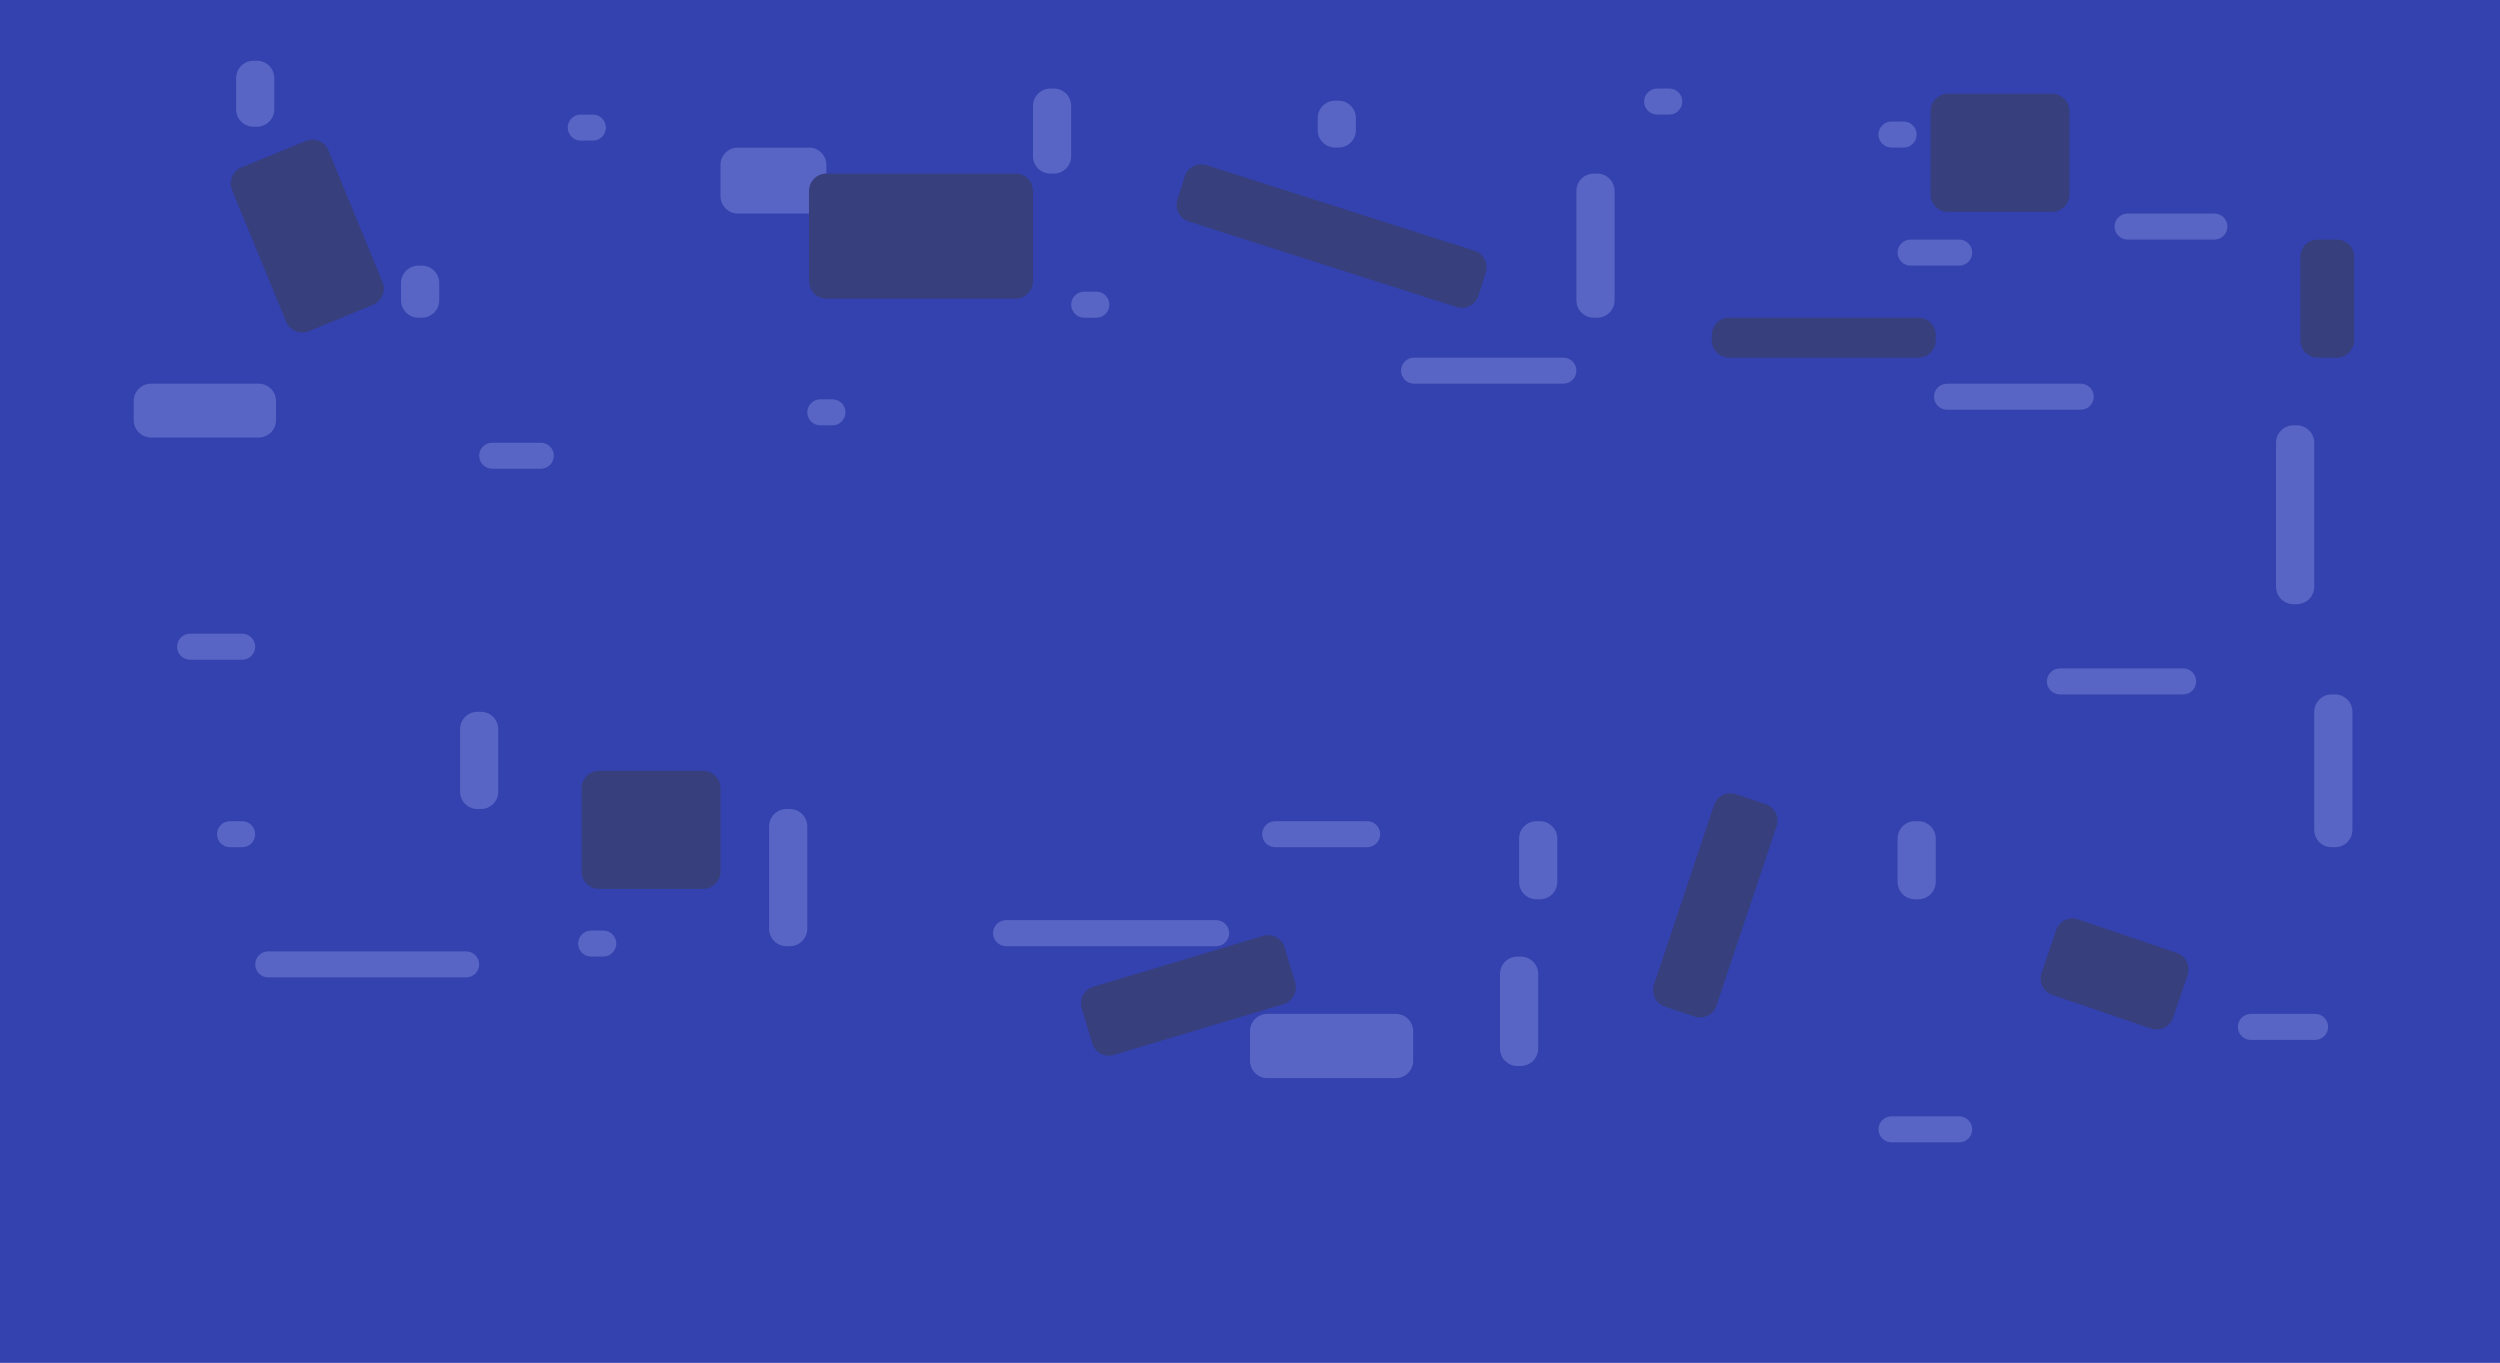 <svg width="1440" height="785" viewBox="0 0 1440 785" fill="none" xmlns="http://www.w3.org/2000/svg">
<path d="M0 0H1440V785H0V0Z" fill="#3342AE"/>
<path d="M125 480.5C125 476.358 128.358 473 132.5 473H139.5C143.642 473 147 476.358 147 480.5C147 484.642 143.642 488 139.5 488H132.5C128.358 488 125 484.642 125 480.5Z" fill="#5865C4"/>
<path d="M682.443 101.647C684.123 96.385 689.751 93.483 695.012 95.163L849.332 144.449C854.593 146.129 857.496 151.756 855.816 157.017L851.557 170.353C849.876 175.615 844.249 178.517 838.988 176.837L684.668 127.551C679.407 125.871 676.504 120.244 678.184 114.983L682.443 101.647Z" fill="#373F7C"/>
<path d="M572 537.5C572 533.358 575.358 530 579.5 530H700.5C704.642 530 708 533.358 708 537.5C708 541.642 704.642 545 700.5 545H579.5C575.358 545 572 541.642 572 537.5Z" fill="#5865C4"/>
<path d="M1179 392.5C1179 388.358 1182.36 385 1186.5 385H1257.5C1261.64 385 1265 388.358 1265 392.5C1265 396.642 1261.64 400 1257.5 400H1186.5C1182.36 400 1179 396.642 1179 392.5Z" fill="#5865C4"/>
<path d="M1333 410C1333 404.477 1337.48 400 1343 400H1345C1350.52 400 1355 404.477 1355 410V478C1355 483.523 1350.52 488 1345 488H1343C1337.48 488 1333 483.523 1333 478V410Z" fill="#5865C4"/>
<path d="M265 420C265 414.477 269.477 410 275 410H277C282.523 410 287 414.477 287 420V456C287 461.523 282.523 466 277 466H275C269.477 466 265 461.523 265 456V420Z" fill="#5865C4"/>
<path d="M617 175.5C617 171.358 620.358 168 624.5 168H631.5C635.642 168 639 171.358 639 175.5C639 179.642 635.642 183 631.5 183H624.5C620.358 183 617 179.642 617 175.5Z" fill="#5865C4"/>
<path d="M231 163C231 157.477 235.477 153 241 153H243C248.523 153 253 157.477 253 163V173C253 178.523 248.523 183 243 183H241C235.477 183 231 178.523 231 173V163Z" fill="#5865C4"/>
<path d="M908 110C908 104.477 912.477 100 918 100H920C925.523 100 930 104.477 930 110V173C930 178.523 925.523 183 920 183H918C912.477 183 908 178.523 908 173V110Z" fill="#5865C4"/>
<path d="M864 561C864 555.477 868.477 551 874 551H876C881.523 551 886 555.477 886 561V604C886 609.523 881.523 614 876 614H874C868.477 614 864 609.523 864 604V561Z" fill="#5865C4"/>
<path d="M443 476C443 470.477 447.477 466 453 466H455C460.523 466 465 470.477 465 476V535C465 540.523 460.523 545 455 545H453C447.477 545 443 540.523 443 535V476Z" fill="#5865C4"/>
<path d="M875 483C875 477.477 879.477 473 885 473H887C892.523 473 897 477.477 897 483V508C897 513.523 892.523 518 887 518H885C879.477 518 875 513.523 875 508V483Z" fill="#5865C4"/>
<path d="M1093 145.5C1093 141.358 1096.36 138 1100.5 138H1128.5C1132.64 138 1136 141.358 1136 145.5C1136 149.642 1132.64 153 1128.5 153H1100.5C1096.36 153 1093 149.642 1093 145.5Z" fill="#5865C4"/>
<path d="M1093 483C1093 477.477 1097.48 473 1103 473H1105C1110.52 473 1115 477.477 1115 483V508C1115 513.523 1110.52 518 1105 518H1103C1097.48 518 1093 513.523 1093 508V483Z" fill="#5865C4"/>
<path d="M136 45C136 39.477 140.477 35 146 35H148C153.523 35 158 39.477 158 45V63C158 68.523 153.523 73 148 73H146C140.477 73 136 68.523 136 63V45Z" fill="#5865C4"/>
<path d="M415 95C415 89.477 419.477 85 425 85H466C471.523 85 476 89.477 476 95V113C476 118.523 471.523 123 466 123H425C419.477 123 415 118.523 415 113V95Z" fill="#5865C4"/>
<path d="M333 543.5C333 539.358 336.358 536 340.5 536H347.5C351.642 536 355 539.358 355 543.5C355 547.642 351.642 551 347.5 551H340.5C336.358 551 333 547.642 333 543.5Z" fill="#5865C4"/>
<path d="M947 58.5C947 54.358 950.358 51 954.5 51H961.5C965.642 51 969 54.358 969 58.5C969 62.642 965.642 66 961.5 66H954.5C950.358 66 947 62.642 947 58.5Z" fill="#5865C4"/>
<path d="M759 68C759 62.477 763.477 58 769 58H771C776.523 58 781 62.477 781 68V75C781 80.523 776.523 85 771 85H769C763.477 85 759 80.523 759 75V68Z" fill="#5865C4"/>
<path d="M1082 650.5C1082 646.358 1085.36 643 1089.5 643H1128.5C1132.64 643 1136 646.358 1136 650.5C1136 654.642 1132.64 658 1128.5 658H1089.5C1085.36 658 1082 654.642 1082 650.5Z" fill="#5865C4"/>
<path d="M720 594C720 588.477 724.477 584 730 584H804C809.523 584 814 588.477 814 594V611C814 616.523 809.523 621 804 621H730C724.477 621 720 616.523 720 611V594Z" fill="#5865C4"/>
<path d="M727 480.5C727 476.358 730.358 473 734.5 473H787.5C791.642 473 795 476.358 795 480.5C795 484.642 791.642 488 787.5 488H734.5C730.358 488 727 484.642 727 480.5Z" fill="#5865C4"/>
<path d="M465 237.5C465 233.358 468.358 230 472.5 230H479.5C483.642 230 487 233.358 487 237.5C487 241.642 483.642 245 479.5 245H472.5C468.358 245 465 241.642 465 237.5Z" fill="#5865C4"/>
<path d="M1311 255C1311 249.477 1315.48 245 1321 245H1323C1328.52 245 1333 249.477 1333 255V338C1333 343.523 1328.52 348 1323 348H1321C1315.48 348 1311 343.523 1311 338V255Z" fill="#5865C4"/>
<path d="M1082 77.5C1082 73.358 1085.36 70 1089.5 70H1096.5C1100.64 70 1104 73.358 1104 77.5C1104 81.642 1100.64 85 1096.5 85H1089.5C1085.36 85 1082 81.642 1082 77.5Z" fill="#5865C4"/>
<path d="M327 73.5C327 69.358 330.358 66 334.5 66H341.5C345.642 66 349 69.358 349 73.5C349 77.642 345.642 81 341.5 81H334.5C330.358 81 327 77.642 327 73.5Z" fill="#5865C4"/>
<path d="M77 231C77 225.477 81.477 221 87 221H149C154.523 221 159 225.477 159 231V242C159 247.523 154.523 252 149 252H87C81.477 252 77 247.523 77 242V231Z" fill="#5865C4"/>
<path d="M147 555.5C147 551.358 150.358 548 154.5 548H268.5C272.642 548 276 551.358 276 555.5C276 559.642 272.642 563 268.5 563H154.5C150.358 563 147 559.642 147 555.5Z" fill="#5865C4"/>
<path d="M1289 591.5C1289 587.358 1292.36 584 1296.5 584H1333.5C1337.64 584 1341 587.358 1341 591.5C1341 595.642 1337.64 599 1333.5 599H1296.5C1292.36 599 1289 595.642 1289 591.5Z" fill="#5865C4"/>
<path d="M807 213.5C807 209.358 810.358 206 814.5 206H900.5C904.642 206 908 209.358 908 213.5C908 217.642 904.642 221 900.5 221H814.5C810.358 221 807 217.642 807 213.5Z" fill="#5865C4"/>
<path d="M1218 130.5C1218 126.358 1221.36 123 1225.5 123H1275.5C1279.64 123 1283 126.358 1283 130.5C1283 134.642 1279.64 138 1275.5 138H1225.5C1221.36 138 1218 134.642 1218 130.5Z" fill="#5865C4"/>
<path d="M1114 228.5C1114 224.358 1117.36 221 1121.5 221H1198.5C1202.64 221 1206 224.358 1206 228.5C1206 232.642 1202.64 236 1198.5 236H1121.5C1117.36 236 1114 232.642 1114 228.5Z" fill="#5865C4"/>
<path d="M595 61C595 55.477 599.477 51 605 51H607C612.523 51 617 55.477 617 61V90C617 95.523 612.523 100 607 100H605C599.477 100 595 95.523 595 90V61Z" fill="#5865C4"/>
<path d="M276 262.5C276 258.358 279.358 255 283.5 255H311.5C315.642 255 319 258.358 319 262.5C319 266.642 315.642 270 311.5 270H283.5C279.358 270 276 266.642 276 262.5Z" fill="#5865C4"/>
<path d="M102 372.5C102 368.358 105.358 365 109.5 365H139.5C143.642 365 147 368.358 147 372.5C147 376.642 143.642 380 139.5 380H109.5C105.358 380 102 376.642 102 372.5Z" fill="#5865C4"/>
<path d="M466 110C466 104.477 470.477 100 476 100H585C590.523 100 595 104.477 595 110V162C595 167.523 590.523 172 585 172H476C470.477 172 466 167.523 466 162V110Z" fill="#373F7C"/>
<path d="M986 193C986 187.477 990.477 183 996 183H1105C1110.52 183 1115 187.477 1115 193V196C1115 201.523 1110.52 206 1105 206H996C990.477 206 986 201.523 986 196V193Z" fill="#373F7C"/>
<path d="M335 454C335 448.477 339.477 444 345 444H405C410.523 444 415 448.477 415 454V502C415 507.523 410.523 512 405 512H345C339.477 512 335 507.523 335 502V454Z" fill="#373F7C"/>
<path d="M133.67 109.477C131.571 104.368 134.011 98.525 139.119 96.427L176.118 81.226C181.227 79.127 187.07 81.567 189.168 86.675L220.33 162.523C222.429 167.632 219.989 173.475 214.881 175.573L177.882 190.774C172.773 192.873 166.93 190.433 164.832 185.325L133.67 109.477Z" fill="#373F7C"/>
<path d="M623.105 580.803C621.521 575.513 624.525 569.939 629.816 568.355L727.527 539.089C732.818 537.504 738.391 540.508 739.976 545.799L746.001 565.916C747.586 571.207 744.582 576.78 739.291 578.365L641.58 607.631C636.289 609.215 630.715 606.211 629.131 600.92L623.105 580.803Z" fill="#373F7C"/>
<path d="M1325 148C1325 142.477 1329.48 138 1335 138H1346C1351.52 138 1356 142.477 1356 148V196C1356 201.523 1351.52 206 1346 206H1335C1329.48 206 1325 201.523 1325 196V148Z" fill="#373F7C"/>
<path d="M1112 64C1112 58.477 1116.48 54 1122 54H1182C1187.52 54 1192 58.477 1192 64V112C1192 117.523 1187.52 122 1182 122H1122C1116.48 122 1112 117.523 1112 112V64Z" fill="#373F7C"/>
<path d="M1184.32 535.814C1186.09 530.585 1191.77 527.788 1197 529.566L1253.81 548.883C1259.04 550.661 1261.83 556.342 1260.06 561.57L1251.68 586.186C1249.91 591.415 1244.23 594.212 1239 592.434L1182.19 573.117C1176.96 571.339 1174.17 565.658 1175.94 560.43L1184.32 535.814Z" fill="#373F7C"/>
<path d="M987.281 463.787C989.034 458.55 994.701 455.726 999.938 457.479L1017.01 463.192C1022.24 464.945 1025.07 470.612 1023.32 475.849L988.719 579.212C986.966 584.45 981.299 587.274 976.062 585.521L958.993 579.808C953.755 578.055 950.931 572.388 952.684 567.151L987.281 463.787Z" fill="#373F7C"/>
</svg>
